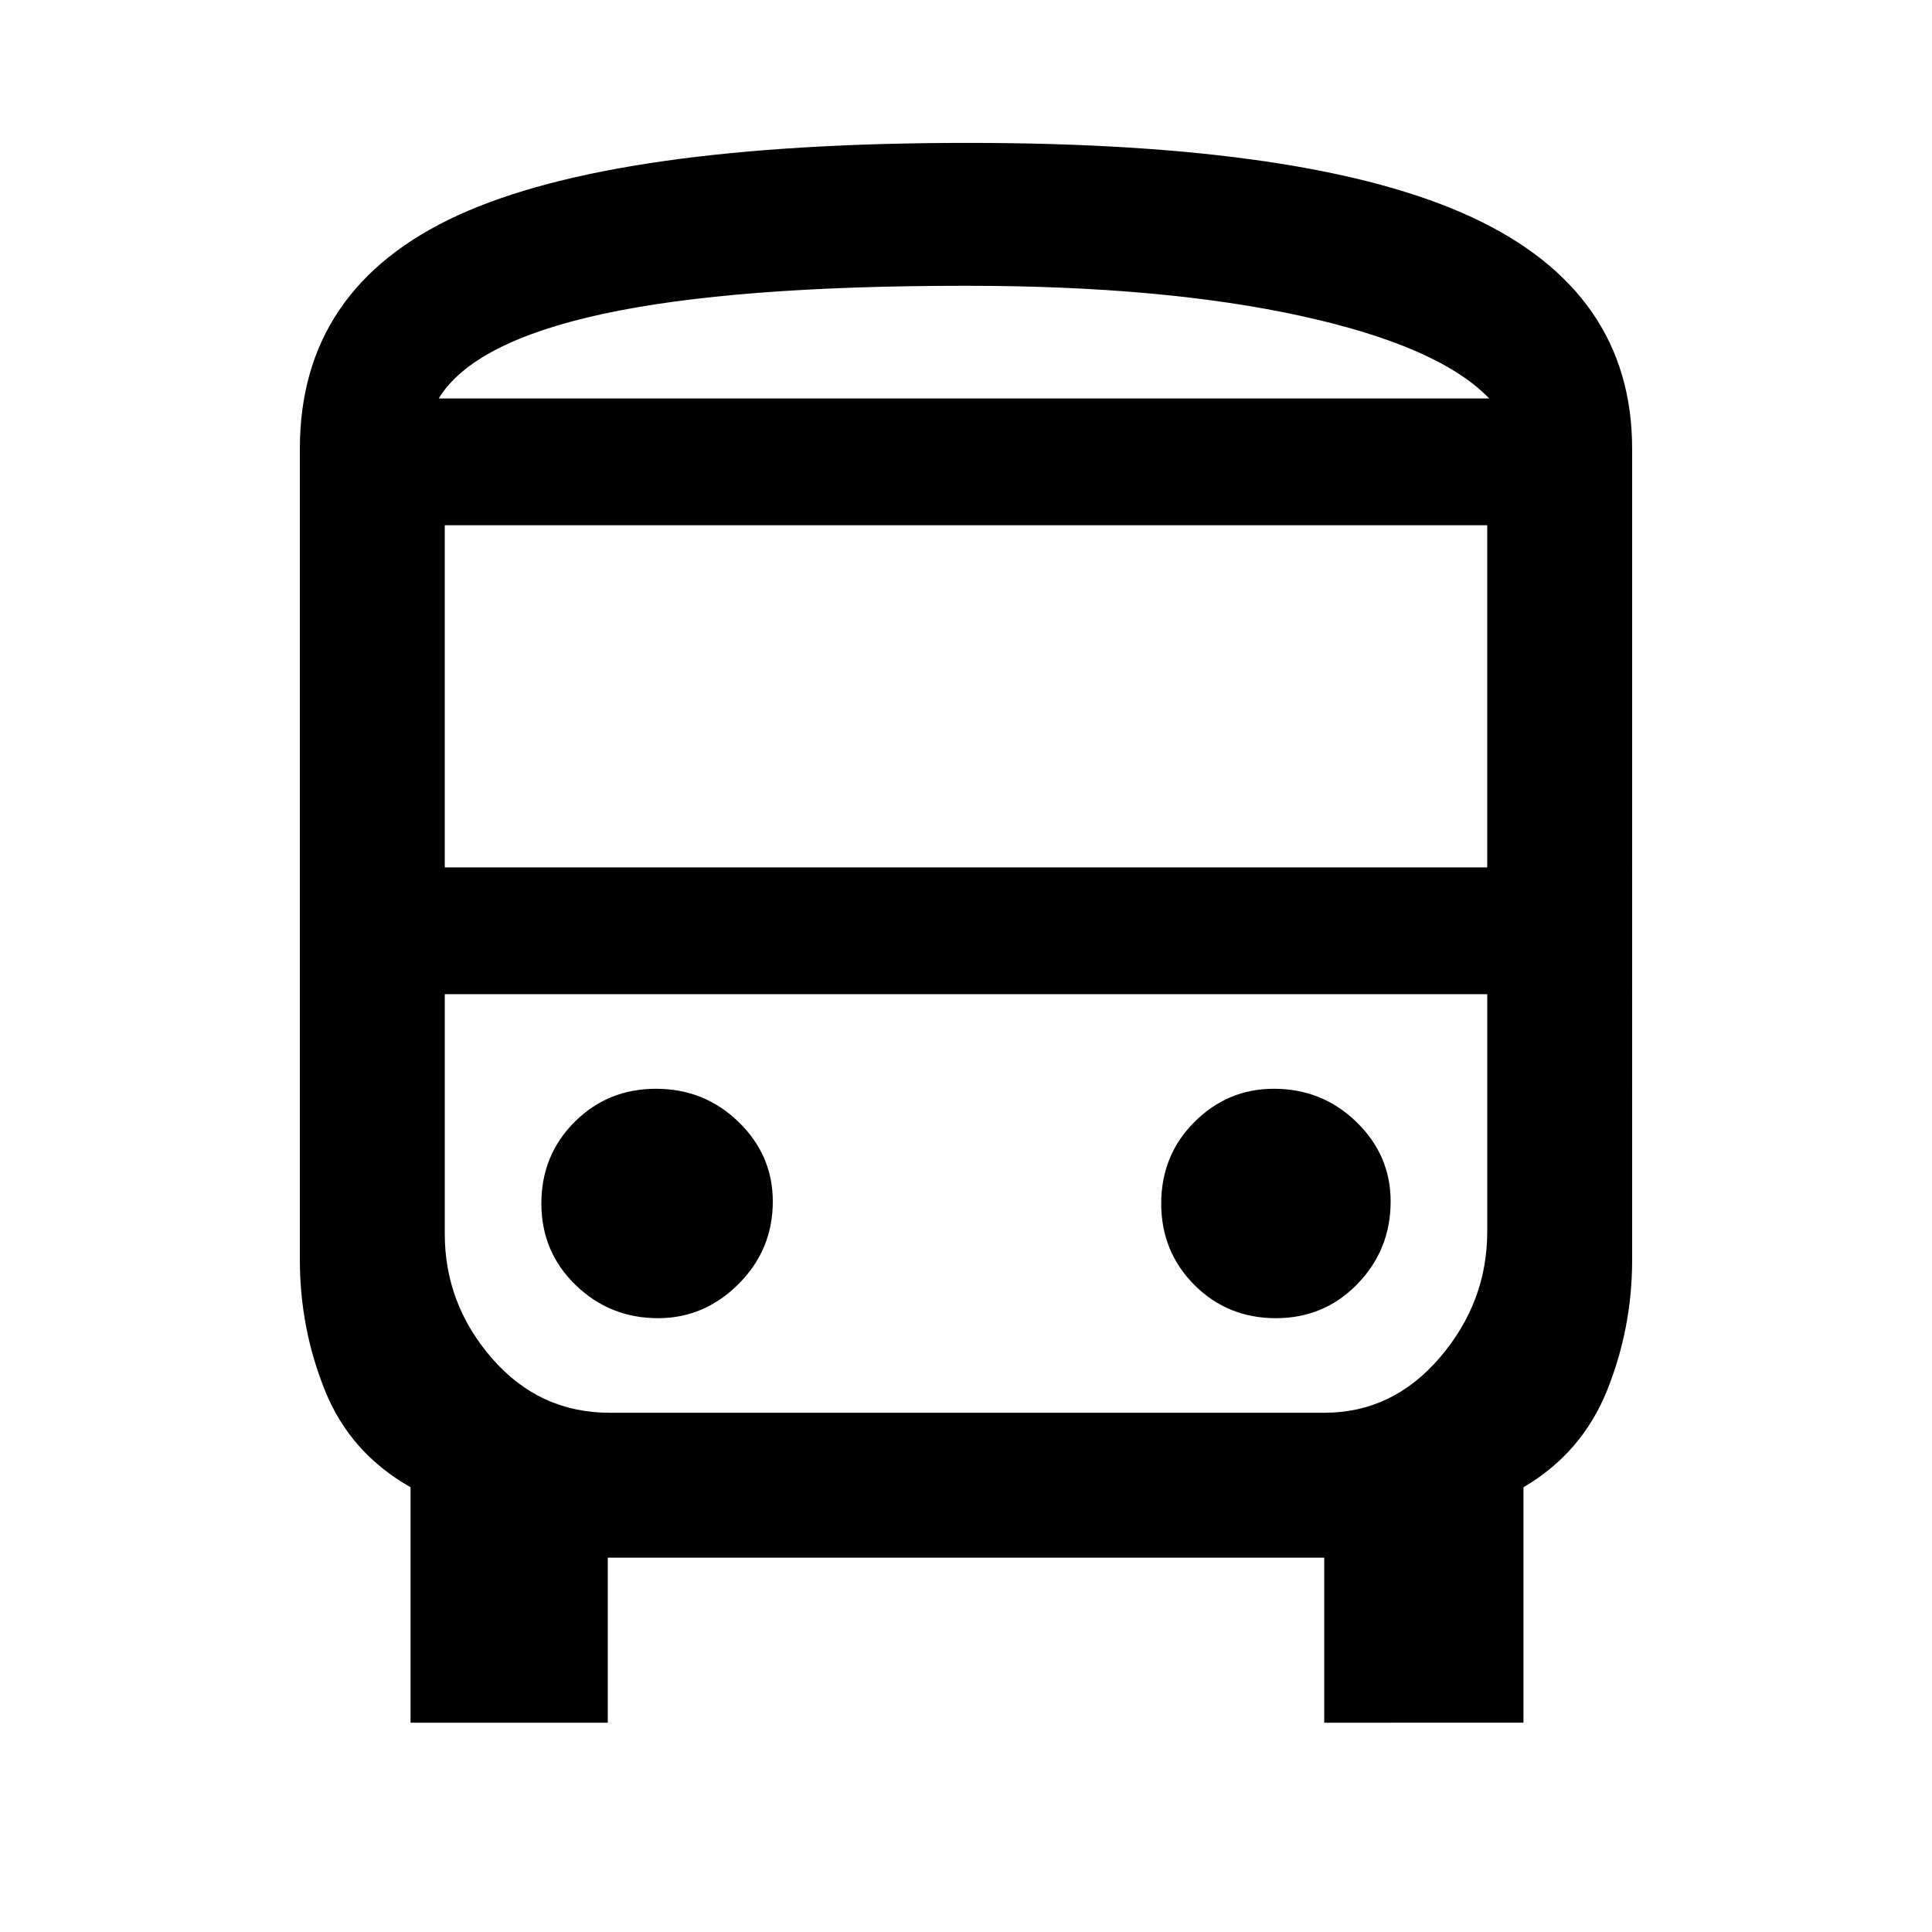 <svg xmlns="http://www.w3.org/2000/svg" height="48" width="48"><path d="M10.2 42.8v-5.85q-1.5-.85-2.125-2.4Q7.45 33 7.45 31.3V11.15q0-4 3.925-5.8 3.925-1.8 12.675-1.8 8.55 0 12.525 1.85 3.975 1.85 3.975 5.75V31.3q0 1.7-.625 3.25t-2.075 2.4v5.85H32.9v-4.1H15.1v4.1ZM24 9.9h13-26.1H24Zm8.85 14.8h-21.8 25.9-4.1Zm-21.8-3.15h25.9v-8.5h-25.9Zm5.3 11.2q1.15 0 2-.85.85-.85.85-2.05 0-1.15-.85-1.975-.85-.825-2.05-.825-1.2 0-2.025.825T13.45 29.9q0 1.2.85 2.025t2.05.825Zm15.35 0q1.2 0 2.025-.85t.825-2.05q0-1.15-.85-1.975-.85-.825-2.05-.825-1.15 0-1.975.825-.825.825-.825 2.025t.825 2.025q.825.825 2.025.825ZM10.9 9.9H37q-1.25-1.3-4.675-2.05Q28.9 7.1 24 7.1q-5.8 0-9.025.7-3.225.7-4.075 2.1Zm4.25 25.2H32.9q1.7 0 2.875-1.375T36.95 30.6v-5.9h-25.9v5.95q0 1.75 1.175 3.1t2.925 1.35Z"/></svg>